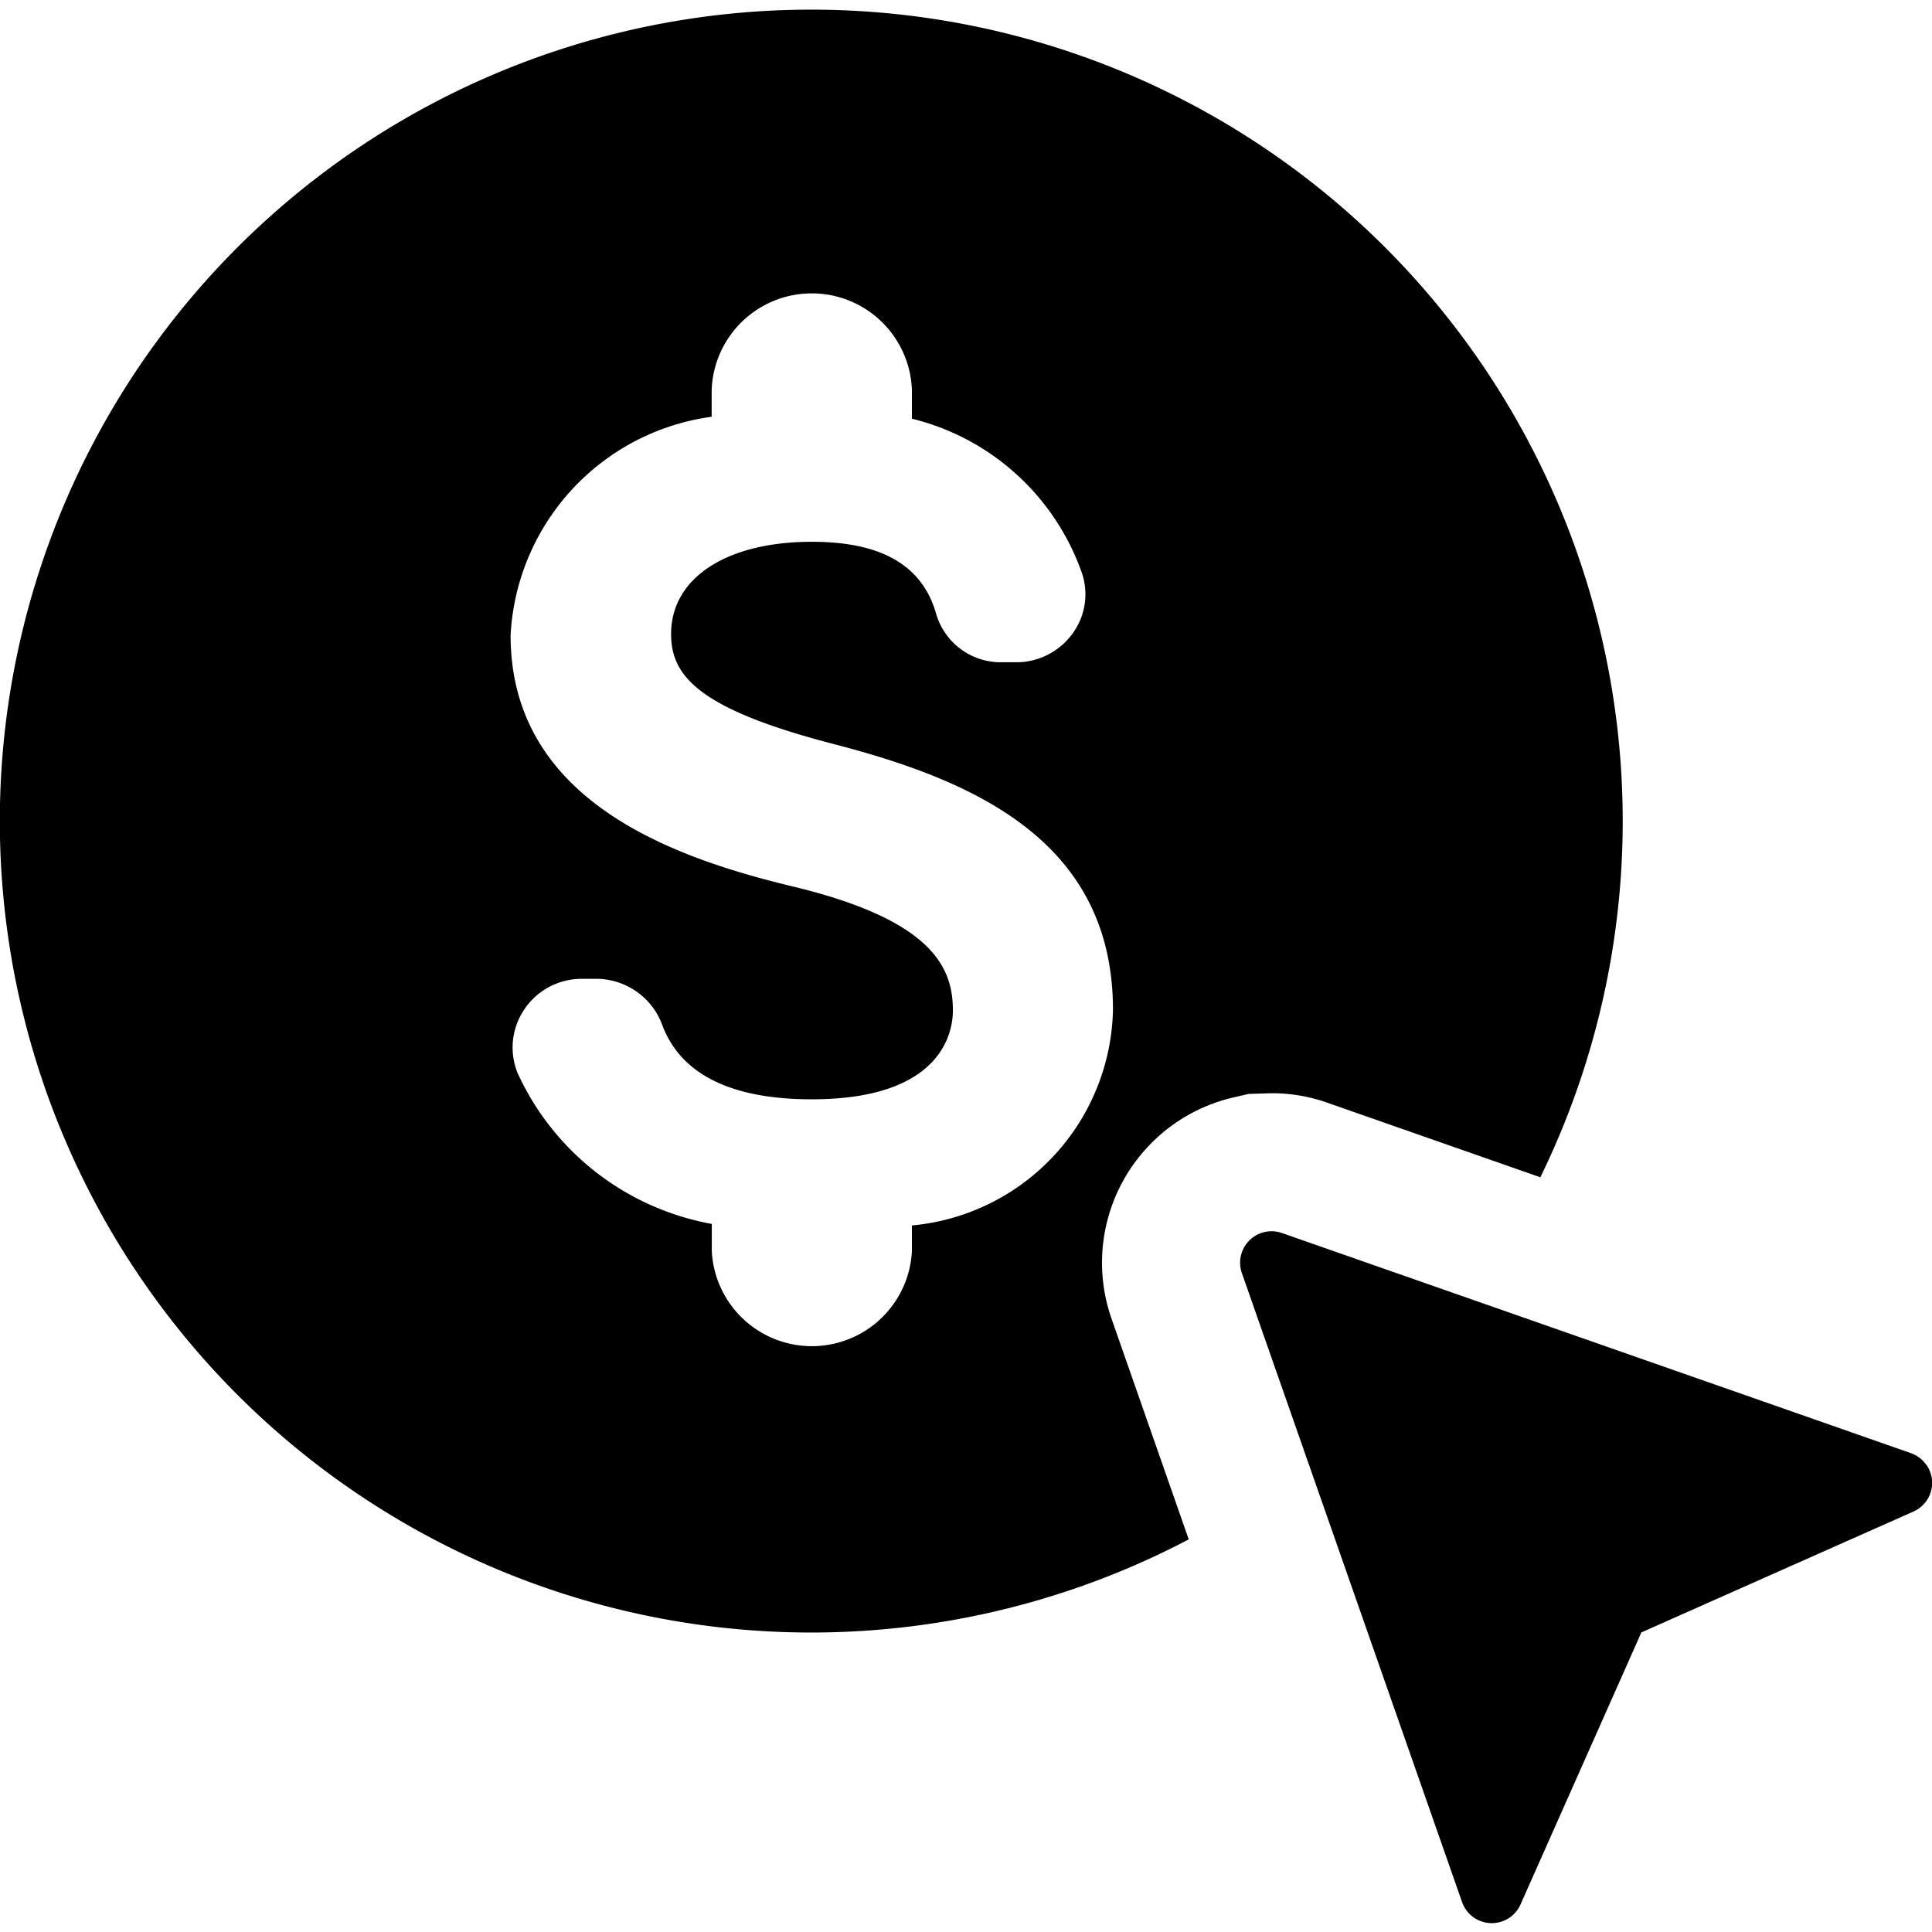 <svg data-tags="click,dollar,money,cost,cost per action" xmlns="http://www.w3.org/2000/svg" viewBox="0 0 14 14"><path d="M8.345 8.282a1.225 1.225 0 01.591-.329l.112-.026.165-.005a1.204 1.204 0 01.412.071l1.537.538a5.88 5.88 0 10-2.548 2.624l-.56-1.601a1.228 1.228 0 01.291-1.272zm-1.737.598v.187a.726.726 0 01-1.45 0v-.198A1.923 1.923 0 013.75 7.774a.492.492 0 01.049-.459.5.5 0 01.416-.222h.117a.511.511 0 01.47.343c.137.352.501.53 1.08.53.949 0 1.023-.492 1.023-.643 0-.308-.14-.656-1.171-.902C4.86 6.21 3.7 5.794 3.7 4.603A1.686 1.686 0 015.157 3.02v-.195a.726.726 0 011.451 0v.209a1.746 1.746 0 011.226 1.102.48.48 0 01-.057.448.502.502 0 01-.414.215H7.24a.488.488 0 01-.46-.364c-.104-.342-.397-.509-.897-.509-.62 0-1.02.263-1.02.668 0 .303.196.542 1.172.796 1.004.26 2.03.694 2.03 1.928A1.603 1.603 0 016.609 8.88z"/><path d="M13.955 10.61a.229.229 0 00-.108-.08L9.29 8.935a.228.228 0 00-.291.29l1.596 4.559a.228.228 0 00.423.017l.876-1.972 1.972-.876a.228.228 0 00.135-.208v-.01a.229.229 0 00-.045-.125z"/></svg>